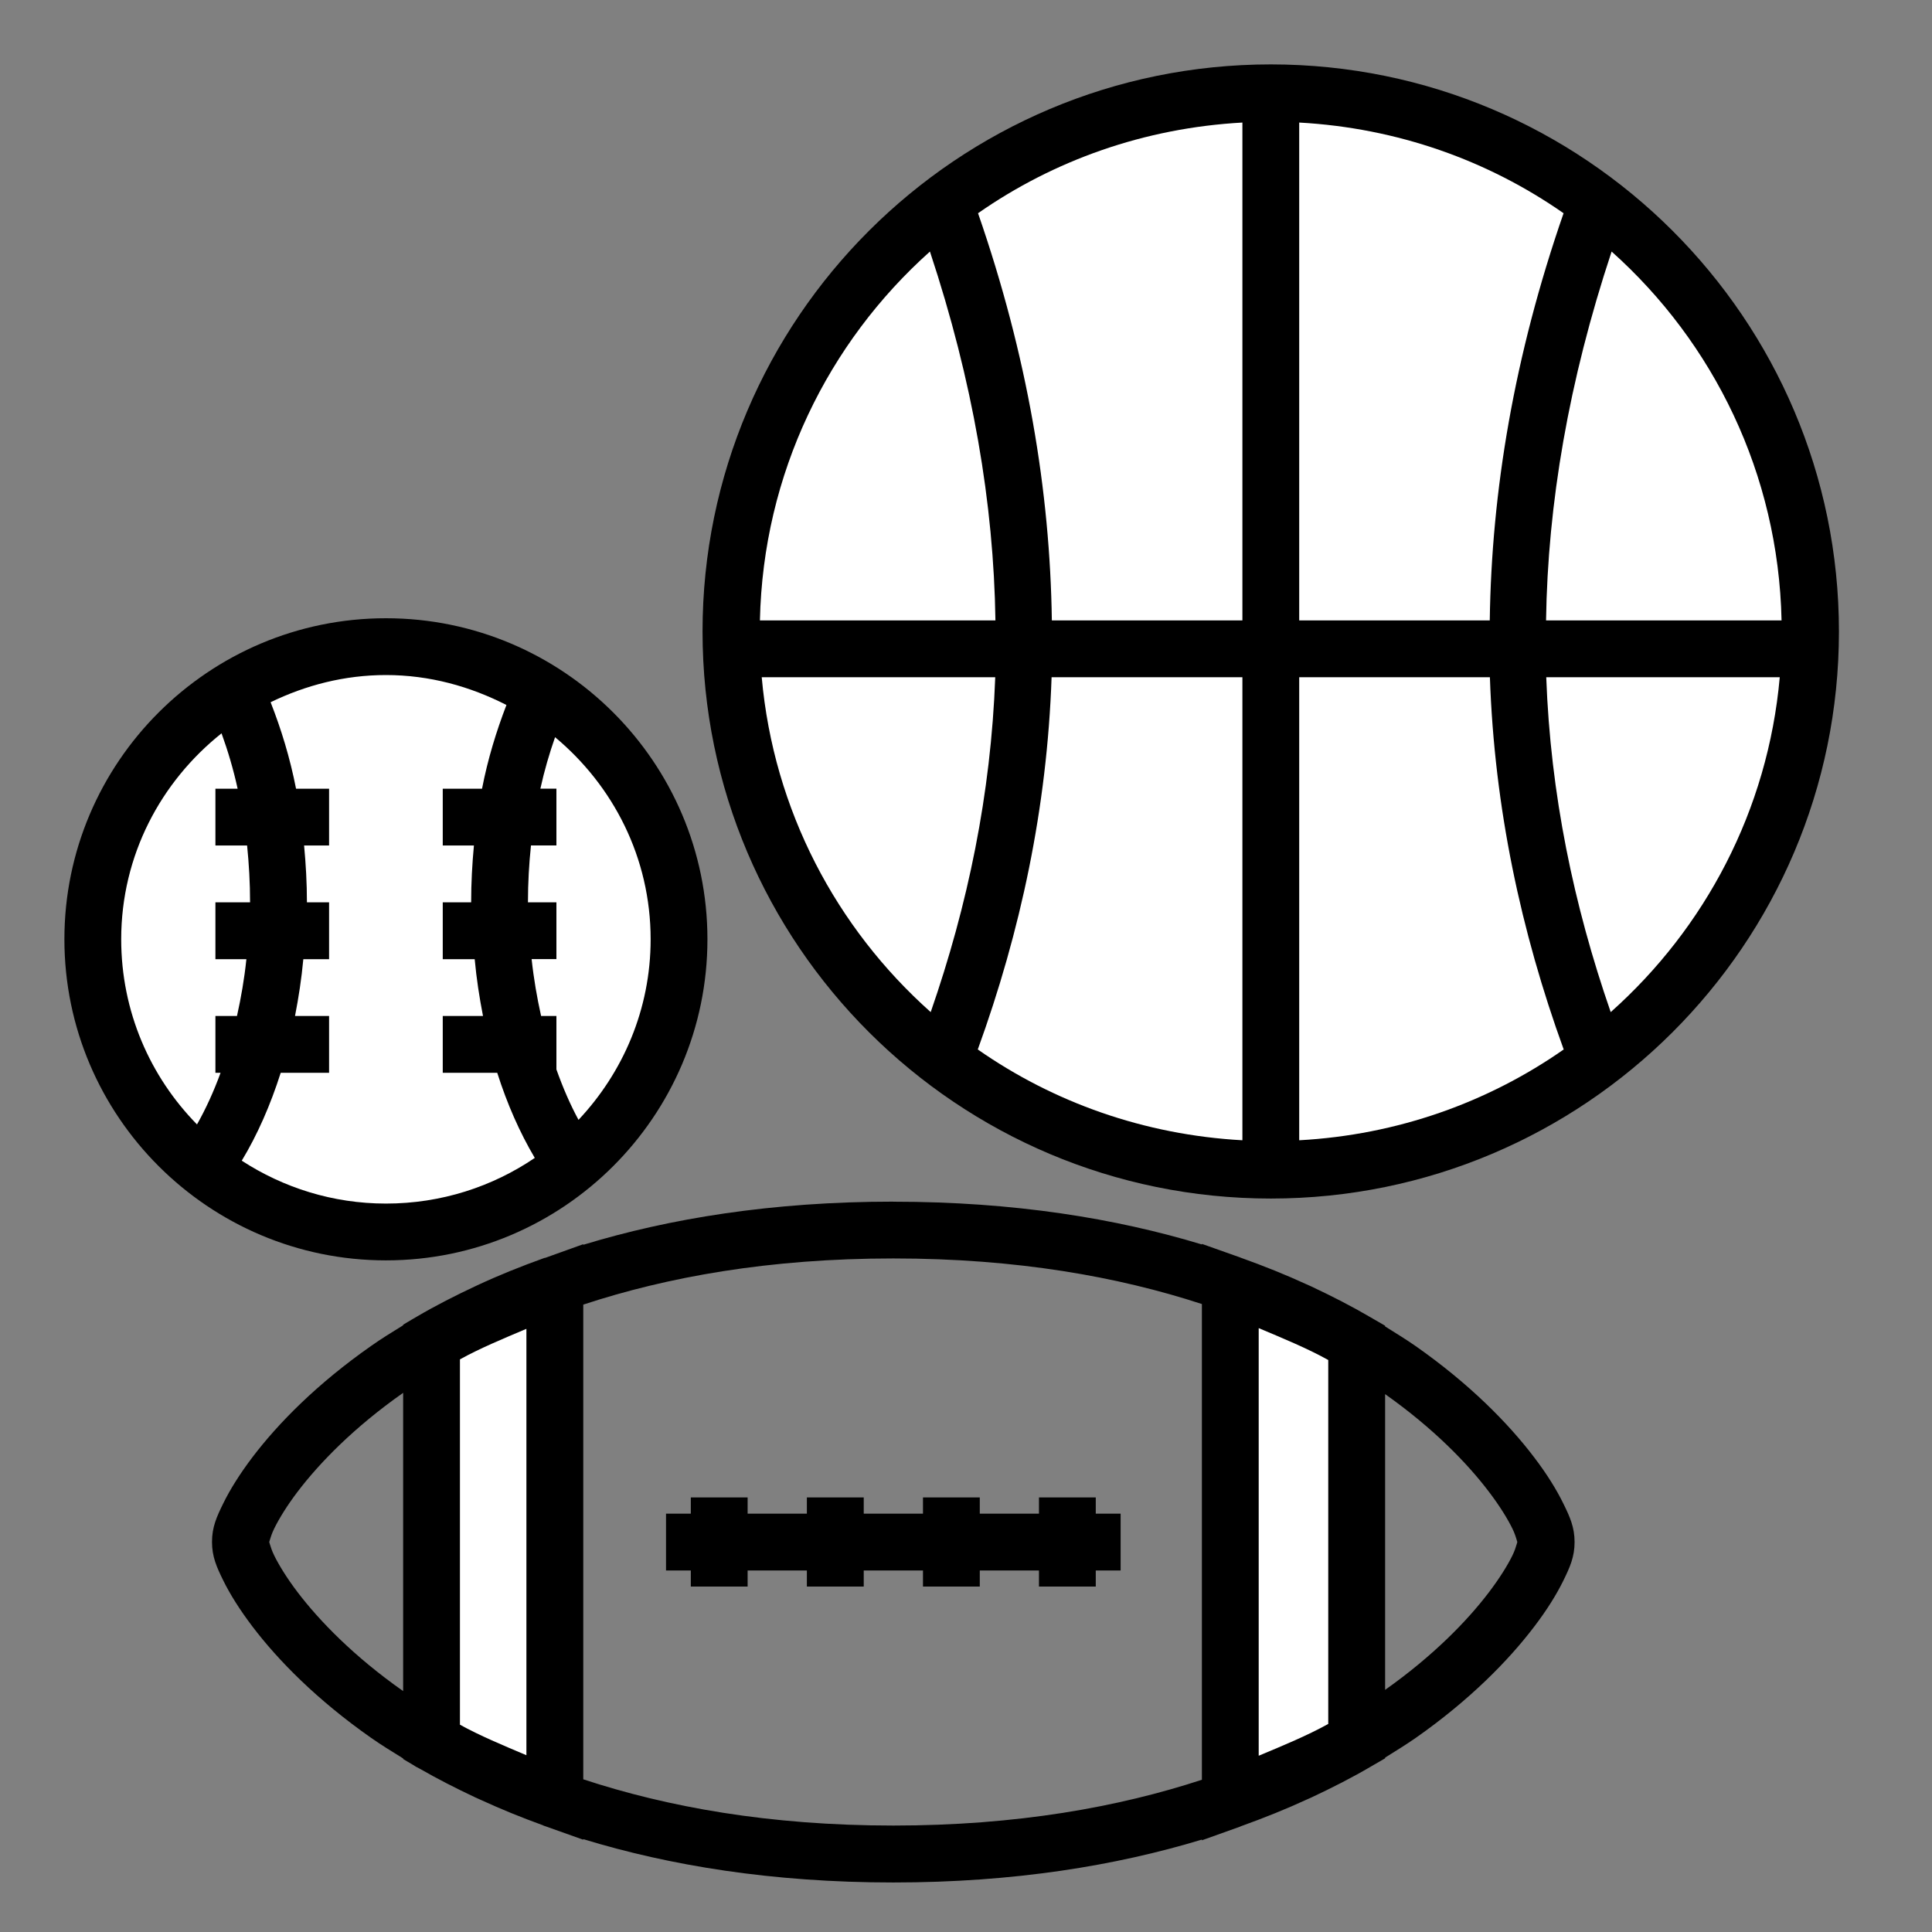 <?xml version="1.0" encoding="UTF-8" standalone="no"?>
<svg width="30px" height="30px" viewBox="0 0 30 30" version="1.1" xmlns="http://www.w3.org/2000/svg" xmlns:xlink="http://www.w3.org/1999/xlink">
    <rect x="0" y="0" width="30" height="30" fill="#808080" stroke="none"/>
    <!-- Generator: Sketch 48.2 (47327) - http://www.bohemiancoding.com/sketch -->
    <title>Icon/Competitions/Sports</title>
    <desc>Created with Sketch.</desc>
    <defs></defs>
    <g id="Symbols" stroke="none" stroke-width="1" fill="none" fill-rule="evenodd">
        <g id="Icon/Competitions/Sports">
            <path d="M19.733,1 C14.866,1 10.909,4.948 10.909,9.806 C10.909,14.665 14.866,18.611 19.733,18.611 C24.6,18.611 28.555,14.664 28.555,9.806 C28.555,4.948 24.6,1 19.733,1 Z M5.993,9.6 C3.241,9.6 1,11.837 1,14.585 C1,17.334 3.241,19.571 5.993,19.571 C8.744,19.571 10.985,17.334 10.985,14.585 C10.985,11.837 8.744,9.6 5.993,9.6 Z M13.872,18.659 C11.987,18.659 10.393,18.921 9.057,19.329 L9.057,19.32 L8.466,19.532 C8.463,19.532 8.46,19.532 8.457,19.532 C8.086,19.665 7.734,19.807 7.407,19.96 C7.077,20.114 6.763,20.274 6.477,20.442 C6.448,20.459 6.419,20.475 6.391,20.492 L6.26,20.57 L6.26,20.579 C6.088,20.685 5.916,20.791 5.762,20.9 C4.922,21.488 4.32,22.101 3.921,22.626 C3.722,22.889 3.572,23.13 3.468,23.342 C3.364,23.553 3.292,23.713 3.292,23.943 C3.292,24.173 3.364,24.333 3.468,24.544 C3.572,24.756 3.722,24.995 3.921,25.258 C4.32,25.783 4.922,26.396 5.762,26.985 C5.916,27.093 6.088,27.199 6.26,27.305 L6.26,27.314 L6.413,27.405 C6.428,27.414 6.443,27.424 6.458,27.433 L6.477,27.443 C6.493,27.453 6.514,27.461 6.53,27.471 C6.794,27.623 7.077,27.767 7.376,27.908 C7.409,27.923 7.443,27.938 7.476,27.953 C7.774,28.09 8.092,28.22 8.426,28.341 C8.44,28.35 8.452,28.352 8.466,28.357 L9.057,28.567 L9.057,28.558 C10.393,28.967 11.987,29.231 13.872,29.231 C15.745,29.231 17.331,28.969 18.663,28.565 L18.663,28.576 L19.25,28.366 C19.258,28.366 19.264,28.357 19.271,28.357 C19.633,28.227 19.978,28.088 20.298,27.94 C20.317,27.931 20.337,27.923 20.357,27.914 C20.688,27.759 21.002,27.599 21.289,27.43 C21.303,27.421 21.316,27.414 21.33,27.406 L21.508,27.303 L21.508,27.292 C21.67,27.191 21.834,27.09 21.982,26.987 C22.821,26.399 23.423,25.785 23.822,25.26 C24.022,24.998 24.17,24.758 24.274,24.547 C24.378,24.335 24.45,24.175 24.45,23.945 C24.45,23.715 24.378,23.555 24.274,23.344 C24.17,23.132 24.022,22.891 23.822,22.629 C23.423,22.103 22.821,21.49 21.982,20.902 C21.834,20.799 21.67,20.698 21.508,20.597 L21.508,20.586 L21.33,20.483 C21.316,20.474 21.303,20.467 21.289,20.459 C21.003,20.291 20.69,20.13 20.36,19.975 C20.336,19.963 20.31,19.954 20.286,19.942 C19.969,19.796 19.63,19.66 19.273,19.532 C19.265,19.532 19.258,19.523 19.25,19.523 L18.663,19.315 L18.663,19.324 C17.331,18.92 15.745,18.66 13.872,18.66 L13.872,18.659 Z M13.872,19.541 C15.791,19.541 17.368,19.826 18.663,20.249 L18.663,27.636 C17.368,28.06 15.791,28.347 13.872,28.347 C11.94,28.347 10.356,28.057 9.057,27.629 L9.057,20.258 C10.356,19.83 11.94,19.541 13.872,19.541 Z M6.26,21.628 L6.26,26.259 C5.498,25.724 4.962,25.171 4.622,24.725 C4.452,24.501 4.332,24.304 4.259,24.156 C4.186,24.008 4.174,23.887 4.174,23.944 C4.174,24.002 4.186,23.881 4.259,23.733 C4.332,23.585 4.452,23.386 4.622,23.162 C4.962,22.715 5.498,22.163 6.26,21.628 Z M21.508,21.648 C22.255,22.176 22.784,22.721 23.119,23.163 C23.289,23.386 23.41,23.585 23.483,23.733 C23.556,23.881 23.567,24.002 23.567,23.945 C23.567,23.888 23.556,24.009 23.483,24.157 C23.41,24.305 23.289,24.502 23.119,24.726 C22.784,25.167 22.255,25.712 21.508,26.24 L21.508,21.648 Z M10.727,23.252 L10.727,23.504 L10.342,23.504 L10.342,24.386 L10.727,24.386 L10.727,24.636 L11.609,24.636 L11.609,24.386 L12.529,24.386 L12.529,24.636 L13.412,24.636 L13.412,24.386 L14.332,24.386 L14.332,24.636 L15.214,24.636 L15.214,24.386 L16.133,24.386 L16.133,24.636 L17.015,24.636 L17.015,24.386 L17.401,24.386 L17.401,23.504 L17.015,23.504 L17.015,23.252 L16.133,23.252 L16.133,23.504 L15.214,23.504 L15.214,23.252 L14.332,23.252 L14.332,23.504 L13.412,23.504 L13.412,23.252 L12.529,23.252 L12.529,23.504 L11.609,23.504 L11.609,23.252 L10.727,23.252 Z" id="Shape" fill="#000000" fill-rule="nonzero"></path>
            <path d="M5.993,10.482 C6.671,10.482 7.301,10.659 7.864,10.947 C7.708,11.353 7.575,11.783 7.485,12.247 L6.875,12.247 L6.875,13.129 L7.359,13.129 C7.332,13.417 7.316,13.711 7.316,14.011 L6.875,14.011 L6.875,14.894 L7.371,14.894 C7.399,15.198 7.444,15.489 7.5,15.776 L6.875,15.776 L6.875,16.658 L7.721,16.658 C7.875,17.143 8.071,17.586 8.304,17.98 C7.646,18.427 6.851,18.689 5.993,18.689 C5.165,18.689 4.398,18.441 3.754,18.023 C3.998,17.619 4.199,17.16 4.359,16.658 L5.11,16.658 L5.11,15.776 L4.581,15.776 C4.637,15.489 4.682,15.198 4.71,14.894 L5.11,14.894 L5.11,14.011 L4.766,14.011 C4.766,13.711 4.749,13.417 4.722,13.129 L5.11,13.129 L5.11,12.247 L4.597,12.247 C4.503,11.767 4.366,11.321 4.202,10.904 C4.745,10.641 5.347,10.482 5.993,10.482 L5.993,10.482 Z" id="Path" fill="#FFFFFF"></path>
            <path d="M3.44,11.387 C3.538,11.657 3.623,11.942 3.69,12.247 L3.345,12.247 L3.345,13.129 L3.837,13.129 C3.866,13.415 3.883,13.71 3.883,14.011 L3.345,14.011 L3.345,14.894 L3.826,14.894 C3.794,15.201 3.743,15.492 3.68,15.776 L3.345,15.776 L3.345,16.658 L3.425,16.658 C3.318,16.951 3.196,17.218 3.059,17.46 C2.332,16.72 1.882,15.707 1.882,14.585 C1.882,13.283 2.497,12.138 3.44,11.387 L3.44,11.387 Z" id="Path" fill="#FFFFFF"></path>
            <path d="M8.619,11.447 C9.52,12.198 10.103,13.317 10.103,14.585 C10.103,15.674 9.673,16.655 8.983,17.389 C8.854,17.151 8.741,16.89 8.64,16.606 L8.64,15.776 L8.402,15.776 C8.339,15.492 8.288,15.201 8.255,14.893 L8.64,14.893 L8.64,14.011 L8.198,14.011 C8.198,13.709 8.215,13.415 8.245,13.128 L8.64,13.128 L8.64,12.246 L8.391,12.246 C8.453,11.964 8.531,11.699 8.619,11.447 L8.619,11.447 Z" id="Path" fill="#FFFFFF"></path>
            <path d="M19.545,20.623 C19.926,20.783 20.307,20.941 20.625,21.118 L20.625,26.769 C20.307,26.946 19.926,27.104 19.545,27.263 L19.545,20.623 Z" id="Path" fill="#FFFFFF"></path>
            <path d="M8.174,20.634 L8.174,27.255 C7.812,27.102 7.447,26.95 7.142,26.781 L7.142,21.108 C7.447,20.939 7.812,20.787 8.174,20.634 Z" id="Path" fill="#FFFFFF"></path>
            <path d="M19.292,1.903 L19.292,9.634 L16.333,9.634 C16.305,7.63 15.956,5.529 15.187,3.311 C16.361,2.491 17.768,1.987 19.292,1.903 Z" id="Path" fill="#FFFFFF"></path>
            <path d="M20.174,1.903 C21.698,1.987 23.104,2.491 24.279,3.311 C23.51,5.529 23.161,7.63 23.133,9.634 L20.174,9.634 L20.174,1.903 Z" id="Path" fill="#FFFFFF"></path>
            <path d="M14.44,3.906 C15.108,5.921 15.43,7.823 15.457,9.634 L11.8,9.634 C11.849,7.356 12.858,5.32 14.44,3.906 Z" id="Path" fill="#FFFFFF"></path>
            <path d="M25.025,3.906 C26.607,5.32 27.615,7.356 27.664,9.634 L24.007,9.634 C24.034,7.823 24.357,5.921 25.025,3.906 Z" id="Path" fill="#FFFFFF"></path>
            <path d="M11.828,10.516 L15.454,10.516 C15.387,12.33 15.029,14.054 14.452,15.716 C12.989,14.413 12.012,12.582 11.828,10.516 Z" id="Path" fill="#FFFFFF"></path>
            <path d="M16.329,10.516 L19.292,10.516 L19.292,17.706 C17.767,17.622 16.358,17.117 15.183,16.296 C15.848,14.463 16.259,12.542 16.329,10.516 Z" id="Path" fill="#FFFFFF"></path>
            <path d="M20.174,10.516 L23.135,10.516 C23.205,12.542 23.616,14.463 24.281,16.296 C23.106,17.117 21.699,17.623 20.174,17.706 L20.174,10.516 Z" id="Path" fill="#FFFFFF"></path>
            <path d="M24.01,10.516 L27.636,10.516 C27.452,12.582 26.475,14.413 25.011,15.716 C24.435,14.054 24.076,12.33 24.01,10.516 Z" id="Path" fill="#FFFFFF"></path>
        </g>
    </g>
</svg>